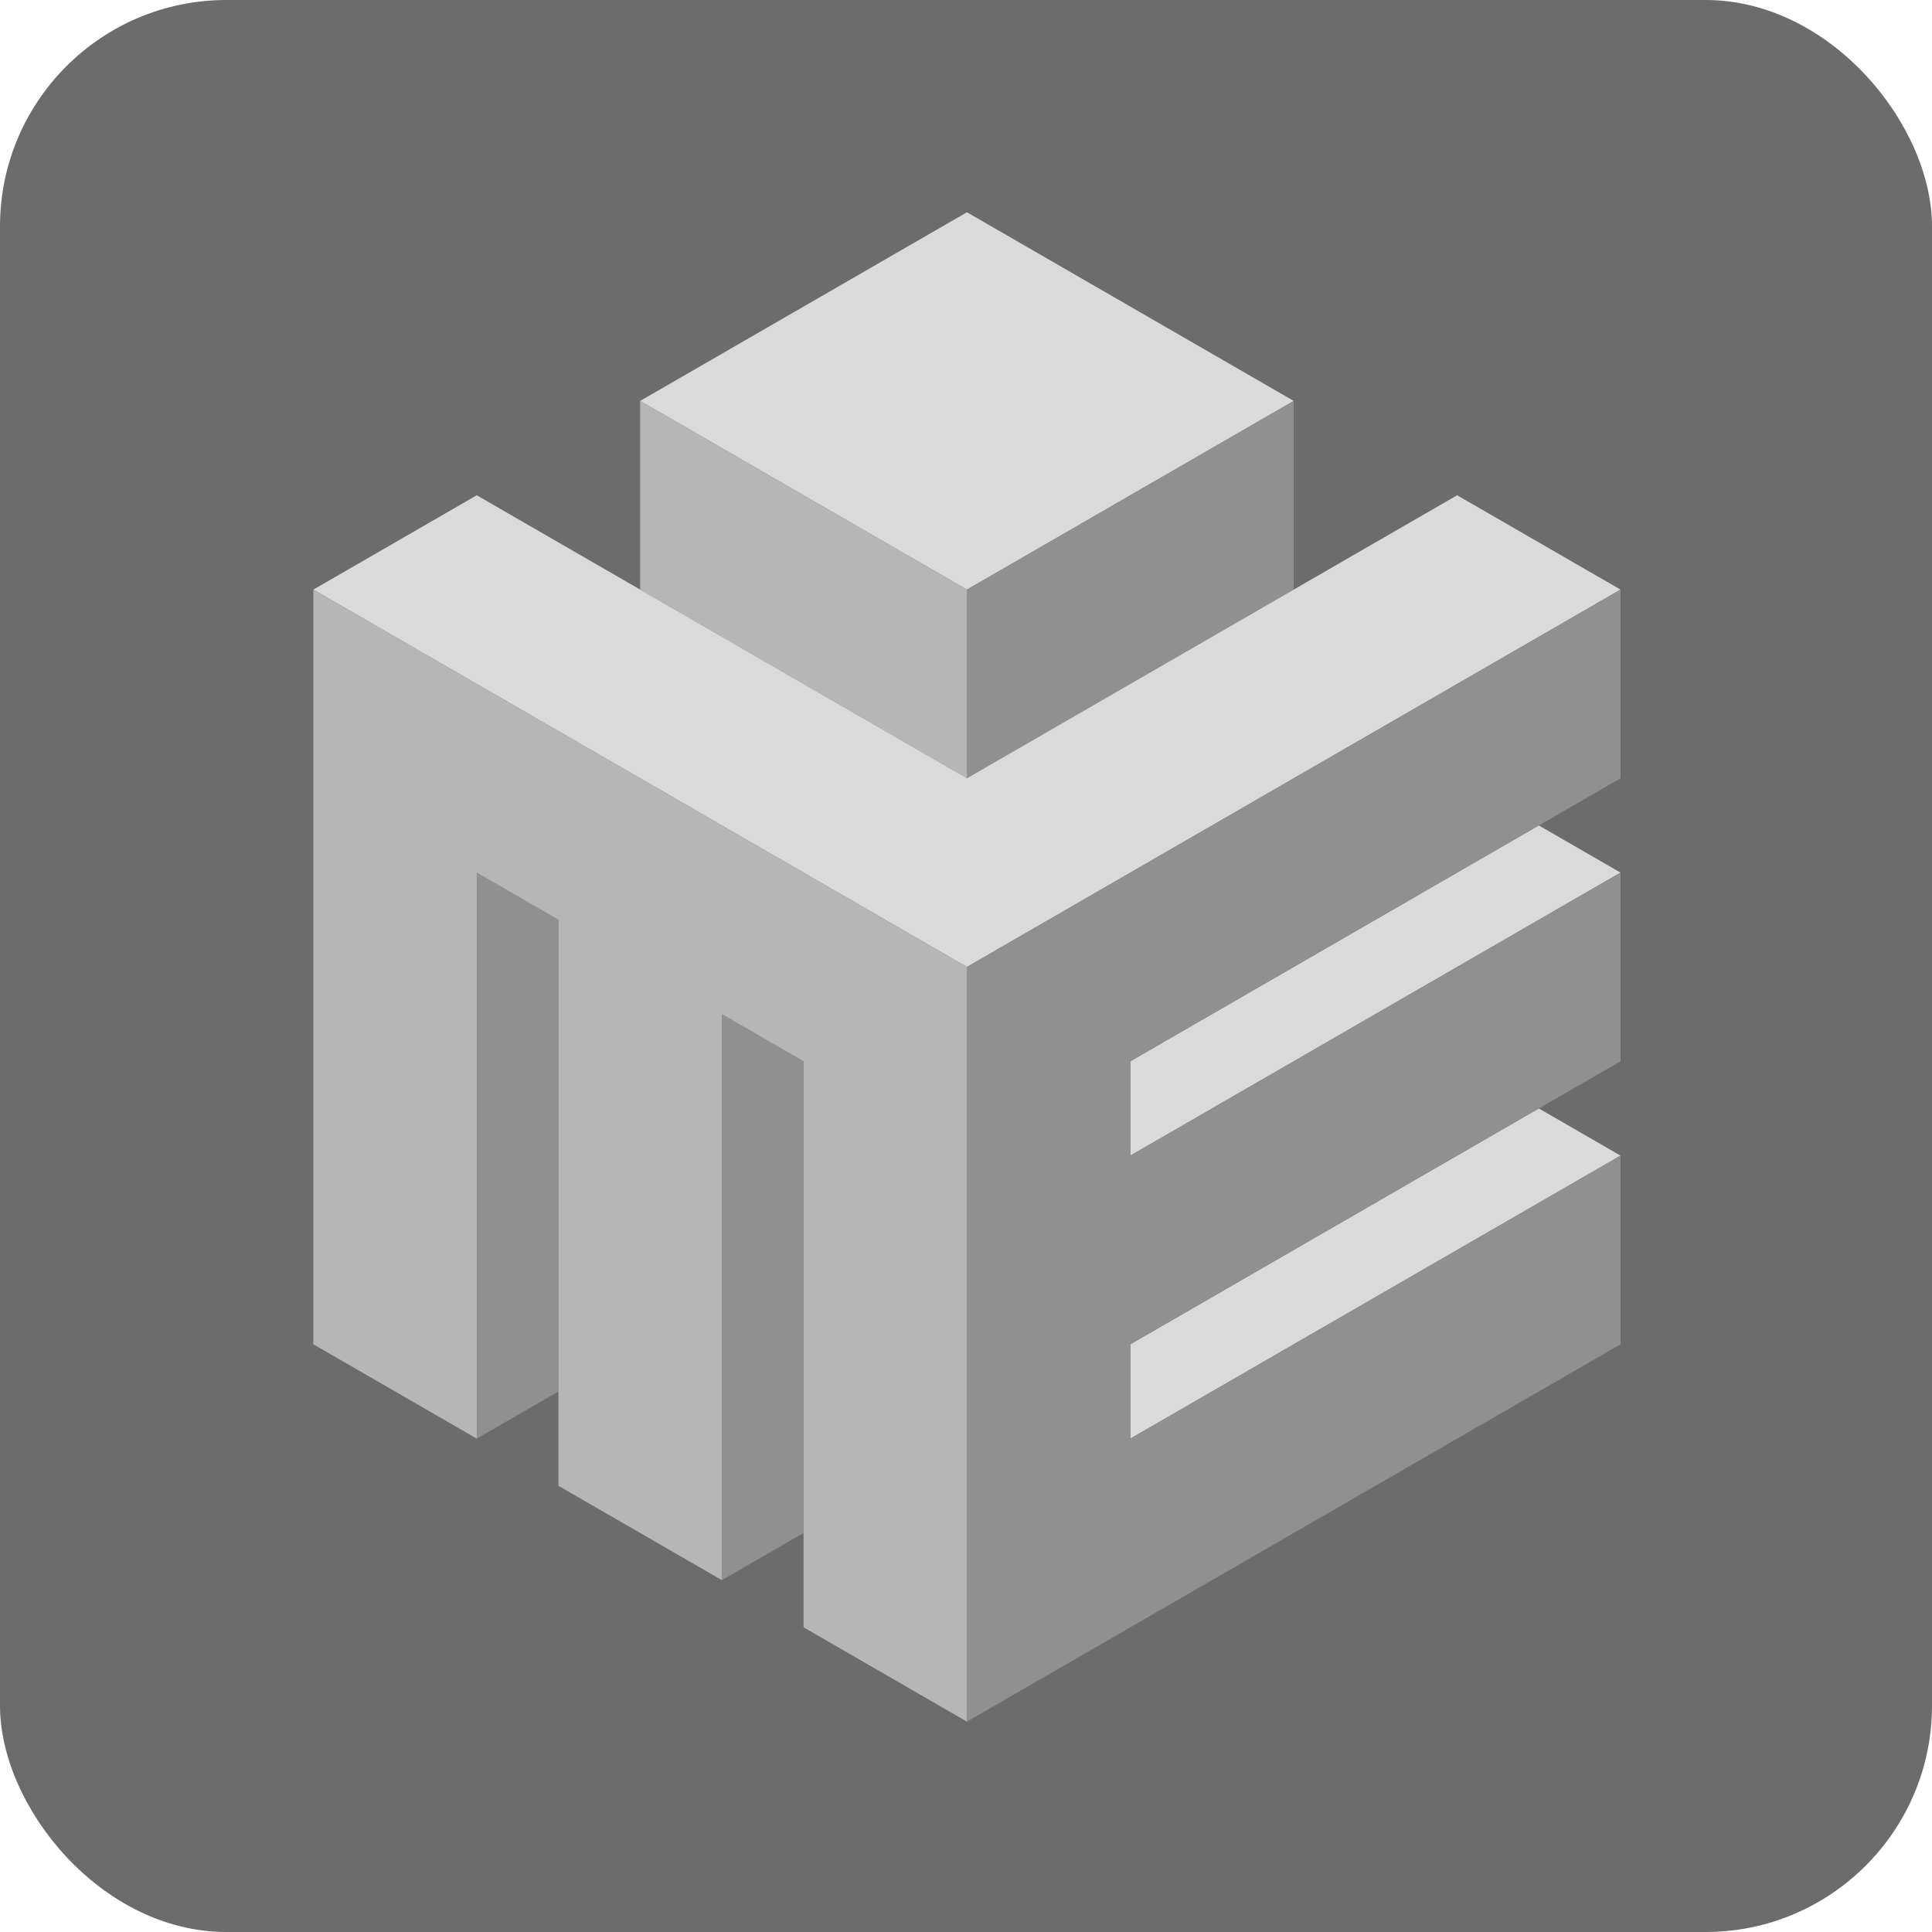 <svg xmlns="http://www.w3.org/2000/svg" viewBox="0 0 1024 1024">
    <defs>
        <style>
            .cls-1 {fill:#b6b6b6;}
            .cls-2 {fill:#909090;}
            .cls-3 {fill:#dadada;}
            .cls-4 {fill:#6c6c6c;}
        </style>
    </defs>

    <title>MEV Icon</title>

    <g id="Background">
        <rect class="cls-4" width="1024" height="1024" rx="120"/>
    </g>

    <g id="Fill">
        <g id="O"><polygon class="cls-3" points="512.5 312.5 685.7 212.5 512.5 112.5 339.3 212.5 512.5 312.5"/></g>
        <g id="ORight"><polygon class="cls-2" points="512.5 412.5 512.5 312.5 685.7 212.5 685.7 312.5 512.5 412.5"/></g>
        <g id="OLeft"><polygon class="cls-1" points="512.5 412.5 512.5 312.5 339.3 212.5 339.3 312.5 512.5 412.5"/></g>
        <g id="V"><polygon class="cls-3" points="512.5 512.5 858.91 312.5 772.31 262.5 512.5 412.5 252.69 262.5 166.09 312.5 512.5 512.5"/></g>
        <g id="ETop"><polygon class="cls-3" points="599.1 612.5 858.91 462.5 815.61 437.5 599.1 562.5 599.1 612.5"/></g>
        <g id="EBottom"><polygon class="cls-3" points="599.1 762.5 858.91 612.5 815.61 587.5 599.1 712.5 599.1 762.5"/></g>
        <g id="E"><polygon class="cls-2" points="512.5 512.5 512.5 912.5 858.91 712.5 858.91 612.5 599.1 762.5 599.1 712.5 858.91 562.5 858.91 462.5 599.1 612.5 599.1 562.5 858.91 412.5 858.91 312.5 512.5 512.5"/></g>
        <g id="MLeft"><polygon class="cls-2" points="252.69 762.5 295.99 737.5 295.99 487.5 252.69 462.5 252.69 762.5"/></g>
        <g id="MRight"><polygon class="cls-2" points="382.6 837.5 425.9 812.5 425.9 562.5 382.6 537.5 382.6 837.5"/></g>
        <g id="M"><polygon class="cls-1" points="512.5 912.5 425.9 862.5 425.9 562.5 382.6 537.5 382.6 837.5 295.99 787.5 295.99 487.5 252.69 462.5 252.69 762.5 166.09 712.5 166.09 312.5 512.5 512.5 512.5 912.5"/></g>
    </g>
</svg>